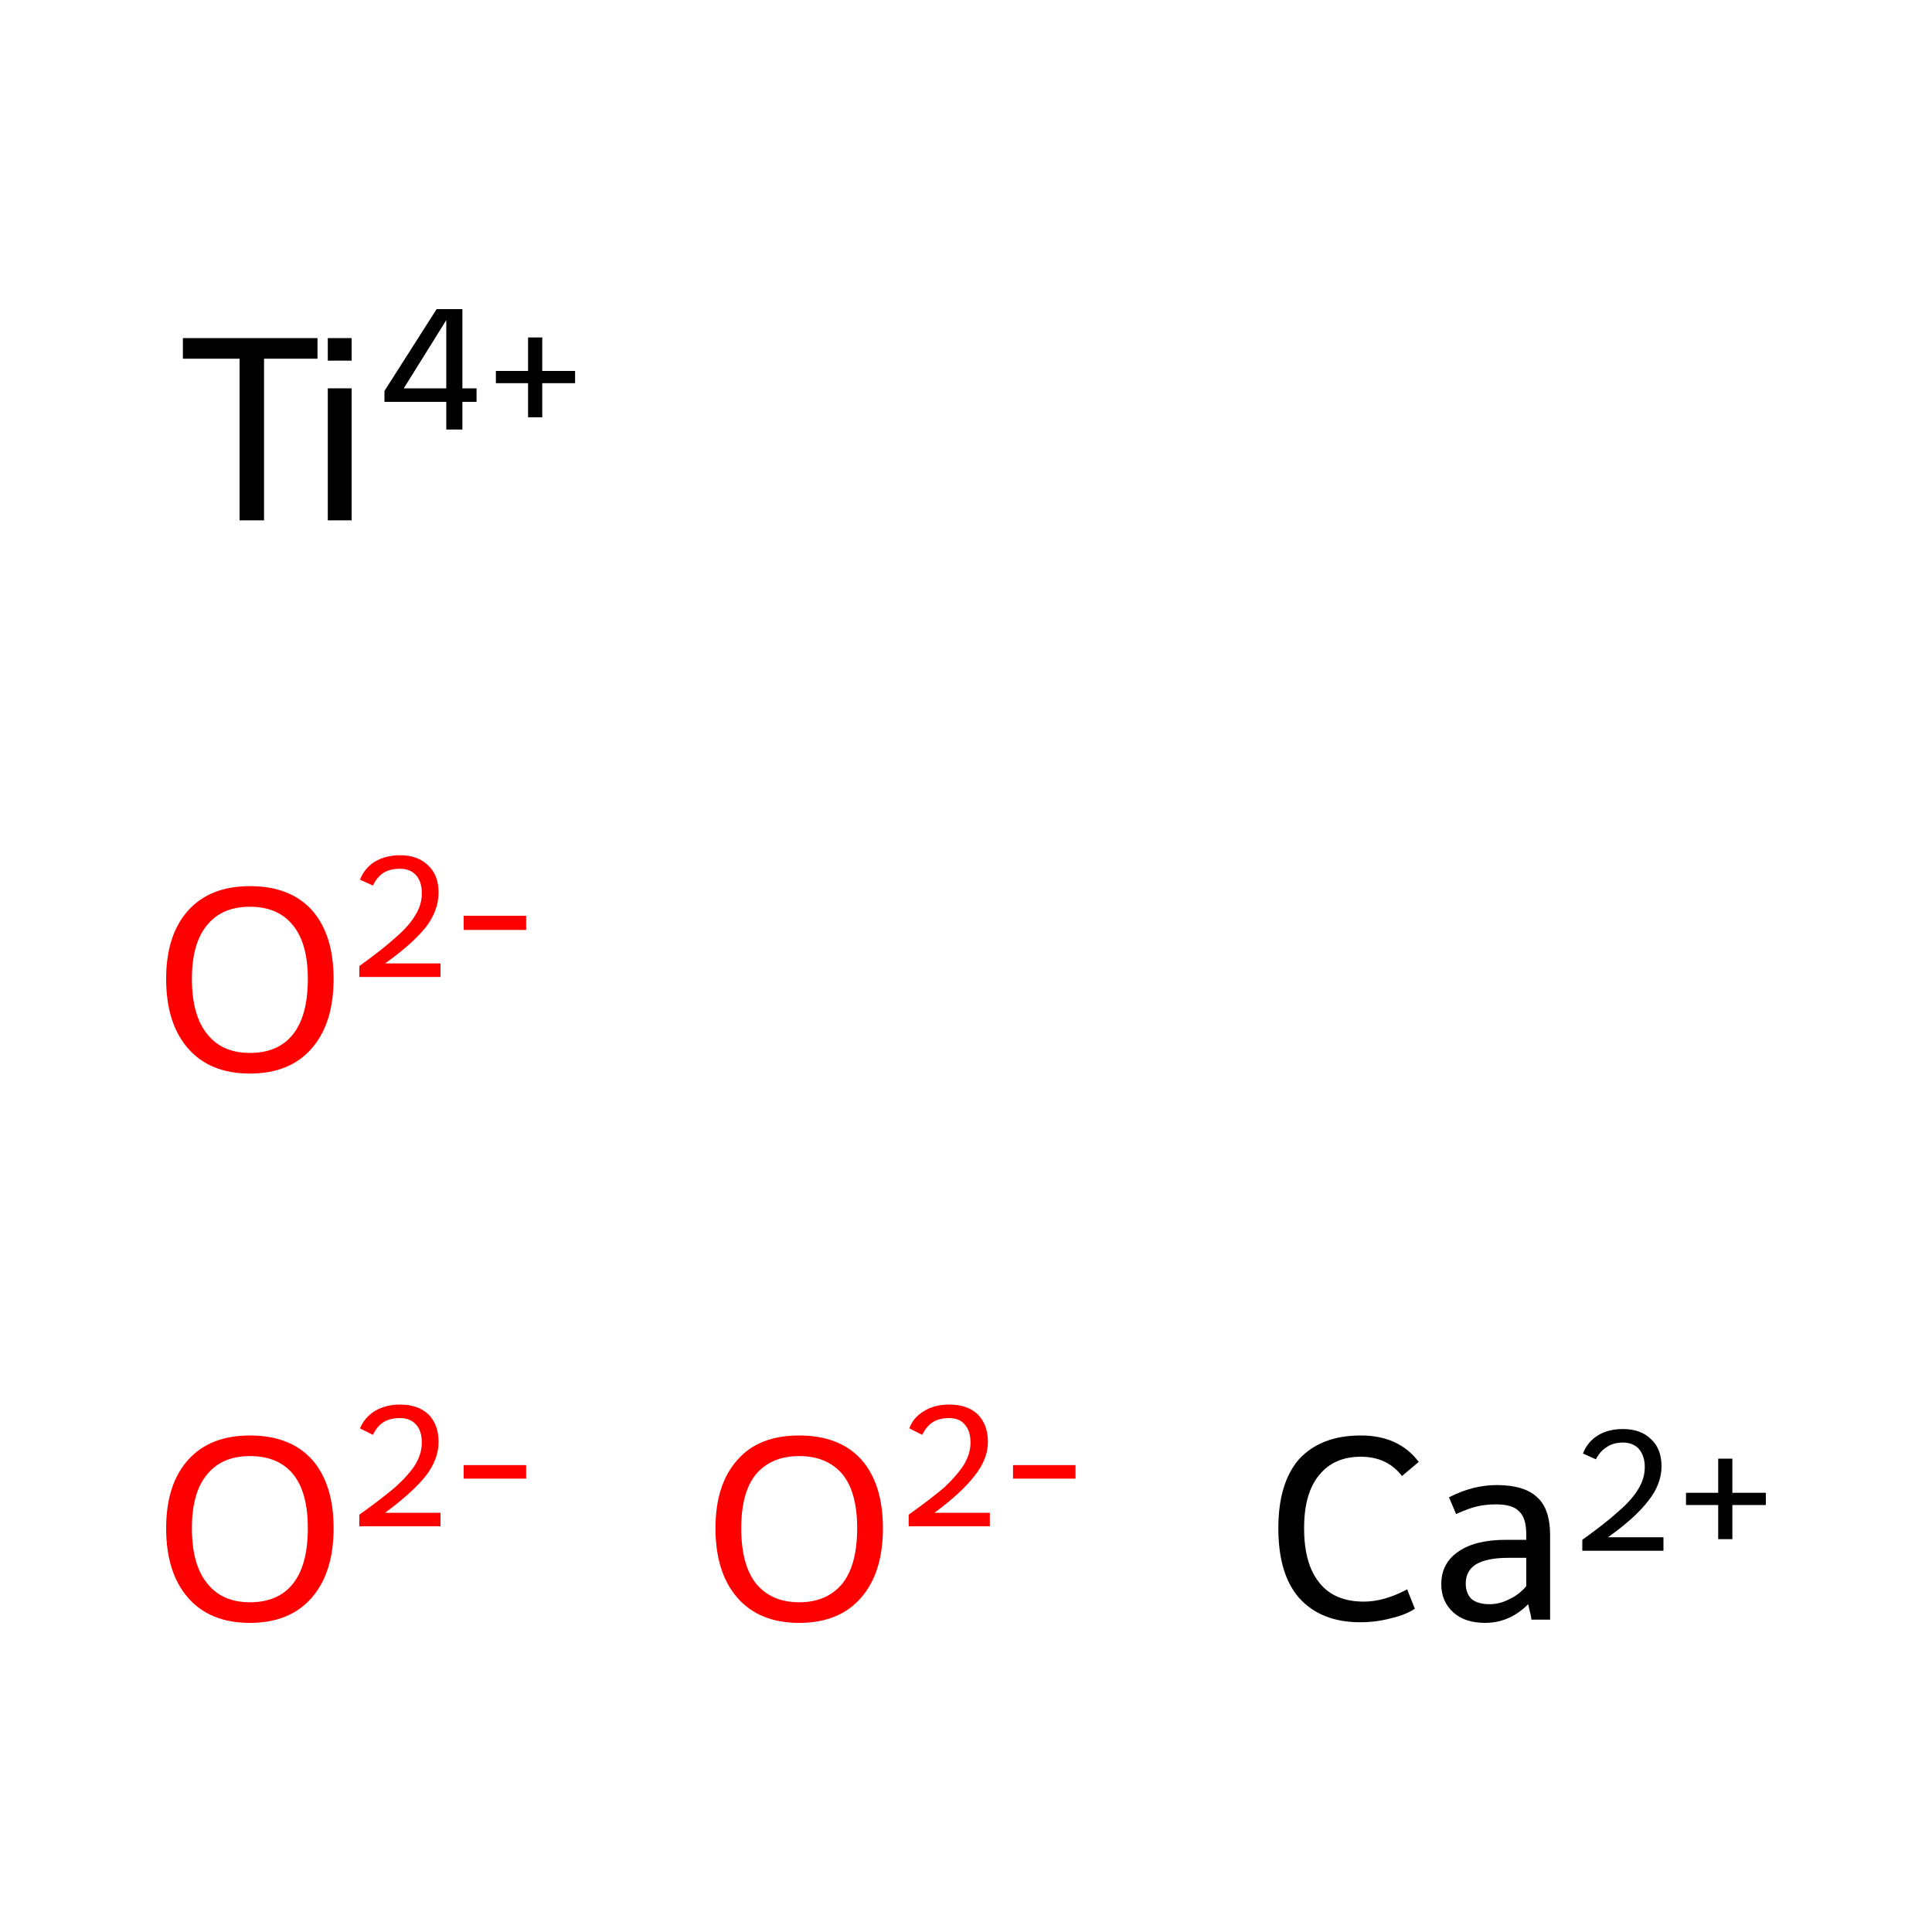 <?xml version='1.0' encoding='iso-8859-1'?>
<svg version='1.1' baseProfile='full'
              xmlns='http://www.w3.org/2000/svg'
                      xmlns:rdkit='http://www.rdkit.org/xml'
                      xmlns:xlink='http://www.w3.org/1999/xlink'
                  xml:space='preserve'
width='300px' height='300px' viewBox='0 0 300 300'>
<!-- END OF HEADER -->
<rect style='opacity:1.0;fill:#FFFFFF;stroke:none' width='300.0' height='300.0' x='0.0' y='0.0'> </rect>
<path class='atom-0' d='M 198.5 237.3
Q 198.5 230.3, 201.7 226.6
Q 205.1 222.9, 211.3 222.9
Q 217.2 222.9, 220.3 227.0
L 217.7 229.2
Q 215.4 226.2, 211.3 226.2
Q 207.1 226.2, 204.8 229.1
Q 202.5 231.9, 202.5 237.3
Q 202.5 242.9, 204.9 245.8
Q 207.2 248.7, 211.8 248.7
Q 214.9 248.7, 218.5 246.8
L 219.7 249.8
Q 218.2 250.8, 215.9 251.3
Q 213.7 251.9, 211.2 251.9
Q 205.1 251.9, 201.7 248.1
Q 198.5 244.4, 198.5 237.3
' fill='#000000'/>
<path class='atom-0' d='M 223.8 246.0
Q 223.8 242.7, 226.5 240.9
Q 229.1 239.1, 233.9 239.1
L 237.0 239.1
L 237.0 238.3
Q 237.0 235.7, 235.9 234.7
Q 234.9 233.6, 232.3 233.6
Q 230.7 233.6, 229.4 233.9
Q 228.1 234.2, 226.1 235.1
L 225.0 232.5
Q 228.7 230.6, 232.4 230.6
Q 236.7 230.6, 238.7 232.5
Q 240.7 234.3, 240.7 238.4
L 240.7 251.5
L 237.8 251.5
Q 237.8 251.4, 237.7 250.8
Q 237.5 250.1, 237.3 249.1
Q 234.4 252.0, 230.6 252.0
Q 227.5 252.0, 225.7 250.4
Q 223.8 248.7, 223.8 246.0
M 227.6 245.9
Q 227.6 247.4, 228.5 248.3
Q 229.5 249.1, 231.3 249.1
Q 232.9 249.1, 234.4 248.3
Q 235.9 247.6, 237.0 246.3
L 237.0 241.9
L 234.2 241.9
Q 230.9 241.9, 229.2 242.9
Q 227.6 243.9, 227.6 245.9
' fill='#000000'/>
<path class='atom-0' d='M 245.8 225.7
Q 246.5 223.9, 248.1 222.9
Q 249.7 221.9, 252.0 221.9
Q 254.8 221.9, 256.4 223.5
Q 258.0 225.0, 258.0 227.7
Q 258.0 230.5, 255.9 233.1
Q 253.9 235.7, 249.7 238.7
L 258.3 238.7
L 258.3 240.8
L 245.7 240.8
L 245.7 239.1
Q 249.2 236.6, 251.3 234.7
Q 253.4 232.9, 254.4 231.2
Q 255.4 229.6, 255.4 227.8
Q 255.4 226.1, 254.5 225.0
Q 253.6 224.0, 252.0 224.0
Q 250.5 224.0, 249.5 224.7
Q 248.5 225.3, 247.8 226.6
L 245.8 225.7
' fill='#000000'/>
<path class='atom-0' d='M 261.8 231.8
L 266.8 231.8
L 266.8 226.5
L 269.0 226.5
L 269.0 231.8
L 274.2 231.8
L 274.2 233.7
L 269.0 233.7
L 269.0 239.0
L 266.8 239.0
L 266.8 233.7
L 261.8 233.7
L 261.8 231.8
' fill='#000000'/>
<path class='atom-1' d='M 25.8 237.3
Q 25.8 230.5, 29.2 226.7
Q 32.6 222.9, 38.8 222.9
Q 45.1 222.9, 48.5 226.7
Q 51.8 230.5, 51.8 237.3
Q 51.8 244.2, 48.4 248.1
Q 45.0 252.0, 38.8 252.0
Q 32.6 252.0, 29.2 248.1
Q 25.8 244.2, 25.8 237.3
M 38.8 248.8
Q 43.2 248.8, 45.5 245.9
Q 47.8 243.0, 47.8 237.3
Q 47.8 231.7, 45.5 228.9
Q 43.2 226.1, 38.8 226.1
Q 34.5 226.1, 32.2 228.9
Q 29.8 231.7, 29.8 237.3
Q 29.8 243.0, 32.2 245.9
Q 34.5 248.8, 38.8 248.8
' fill='#FF0000'/>
<path class='atom-1' d='M 55.9 221.8
Q 56.6 220.1, 58.2 219.1
Q 59.9 218.1, 62.1 218.1
Q 64.9 218.1, 66.5 219.6
Q 68.1 221.2, 68.1 223.9
Q 68.1 226.6, 66.1 229.2
Q 64.0 231.8, 59.8 234.9
L 68.4 234.9
L 68.4 237.0
L 55.8 237.0
L 55.8 235.2
Q 59.3 232.7, 61.4 230.9
Q 63.5 229.0, 64.5 227.4
Q 65.5 225.7, 65.5 224.0
Q 65.5 222.2, 64.6 221.2
Q 63.7 220.2, 62.1 220.2
Q 60.6 220.2, 59.6 220.8
Q 58.6 221.4, 57.9 222.8
L 55.9 221.8
' fill='#FF0000'/>
<path class='atom-1' d='M 72.0 227.5
L 81.7 227.5
L 81.7 229.6
L 72.0 229.6
L 72.0 227.5
' fill='#FF0000'/>
<path class='atom-2' d='M 111.1 237.3
Q 111.1 230.5, 114.5 226.7
Q 117.8 222.9, 124.1 222.9
Q 130.4 222.9, 133.8 226.7
Q 137.1 230.5, 137.1 237.3
Q 137.1 244.2, 133.7 248.1
Q 130.3 252.0, 124.1 252.0
Q 117.9 252.0, 114.5 248.1
Q 111.1 244.2, 111.1 237.3
M 124.1 248.8
Q 128.4 248.8, 130.8 245.9
Q 133.1 243.0, 133.1 237.3
Q 133.1 231.7, 130.8 228.9
Q 128.4 226.1, 124.1 226.1
Q 119.8 226.1, 117.4 228.9
Q 115.1 231.7, 115.1 237.3
Q 115.1 243.0, 117.4 245.9
Q 119.8 248.8, 124.1 248.8
' fill='#FF0000'/>
<path class='atom-2' d='M 141.2 221.8
Q 141.8 220.1, 143.5 219.1
Q 145.1 218.1, 147.4 218.1
Q 150.2 218.1, 151.8 219.6
Q 153.4 221.2, 153.4 223.9
Q 153.4 226.6, 151.3 229.2
Q 149.3 231.8, 145.1 234.9
L 153.7 234.9
L 153.7 237.0
L 141.1 237.0
L 141.1 235.2
Q 144.6 232.7, 146.7 230.9
Q 148.7 229.0, 149.7 227.4
Q 150.7 225.7, 150.7 224.0
Q 150.7 222.2, 149.8 221.2
Q 149.0 220.2, 147.4 220.2
Q 145.9 220.2, 144.9 220.8
Q 143.9 221.4, 143.2 222.8
L 141.2 221.8
' fill='#FF0000'/>
<path class='atom-2' d='M 157.3 227.5
L 167.0 227.5
L 167.0 229.6
L 157.3 229.6
L 157.3 227.5
' fill='#FF0000'/>
<path class='atom-3' d='M 25.8 152.0
Q 25.8 145.2, 29.2 141.4
Q 32.6 137.6, 38.8 137.6
Q 45.1 137.6, 48.5 141.4
Q 51.8 145.2, 51.8 152.0
Q 51.8 158.9, 48.4 162.8
Q 45.0 166.7, 38.8 166.7
Q 32.6 166.7, 29.2 162.8
Q 25.8 158.9, 25.8 152.0
M 38.8 163.5
Q 43.2 163.5, 45.5 160.6
Q 47.8 157.7, 47.8 152.0
Q 47.8 146.5, 45.5 143.7
Q 43.2 140.8, 38.8 140.8
Q 34.5 140.8, 32.2 143.6
Q 29.8 146.4, 29.8 152.0
Q 29.8 157.7, 32.2 160.6
Q 34.5 163.5, 38.8 163.5
' fill='#FF0000'/>
<path class='atom-3' d='M 55.9 136.6
Q 56.6 134.8, 58.2 133.8
Q 59.9 132.8, 62.1 132.8
Q 64.9 132.8, 66.5 134.4
Q 68.1 135.9, 68.1 138.6
Q 68.1 141.4, 66.1 144.0
Q 64.0 146.6, 59.8 149.6
L 68.4 149.6
L 68.4 151.7
L 55.8 151.7
L 55.8 150.0
Q 59.3 147.5, 61.4 145.6
Q 63.5 143.8, 64.5 142.1
Q 65.5 140.5, 65.5 138.7
Q 65.5 136.9, 64.6 135.9
Q 63.7 134.9, 62.1 134.9
Q 60.6 134.9, 59.6 135.5
Q 58.6 136.1, 57.9 137.5
L 55.9 136.6
' fill='#FF0000'/>
<path class='atom-3' d='M 72.0 142.2
L 81.7 142.2
L 81.7 144.4
L 72.0 144.4
L 72.0 142.2
' fill='#FF0000'/>
<path class='atom-4' d='M 37.2 55.7
L 28.4 55.7
L 28.4 52.5
L 49.3 52.5
L 49.3 55.7
L 41.0 55.7
L 41.0 80.8
L 37.2 80.8
L 37.2 55.7
' fill='#000000'/>
<path class='atom-4' d='M 50.9 52.5
L 54.6 52.5
L 54.6 56.0
L 50.9 56.0
L 50.9 52.5
M 50.9 60.3
L 54.6 60.3
L 54.6 80.8
L 50.9 80.8
L 50.9 60.3
' fill='#000000'/>
<path class='atom-4' d='M 71.8 60.3
L 74.0 60.3
L 74.0 62.4
L 71.8 62.4
L 71.8 66.7
L 69.3 66.7
L 69.3 62.4
L 59.7 62.4
L 59.7 60.7
L 67.8 48.0
L 71.8 48.0
L 71.8 60.3
M 62.7 60.3
L 69.3 60.3
L 69.3 49.7
L 62.7 60.3
' fill='#000000'/>
<path class='atom-4' d='M 77.0 57.6
L 82.0 57.6
L 82.0 52.4
L 84.2 52.4
L 84.2 57.6
L 89.3 57.6
L 89.3 59.5
L 84.2 59.5
L 84.2 64.8
L 82.0 64.8
L 82.0 59.5
L 77.0 59.5
L 77.0 57.6
' fill='#000000'/>
</svg>
